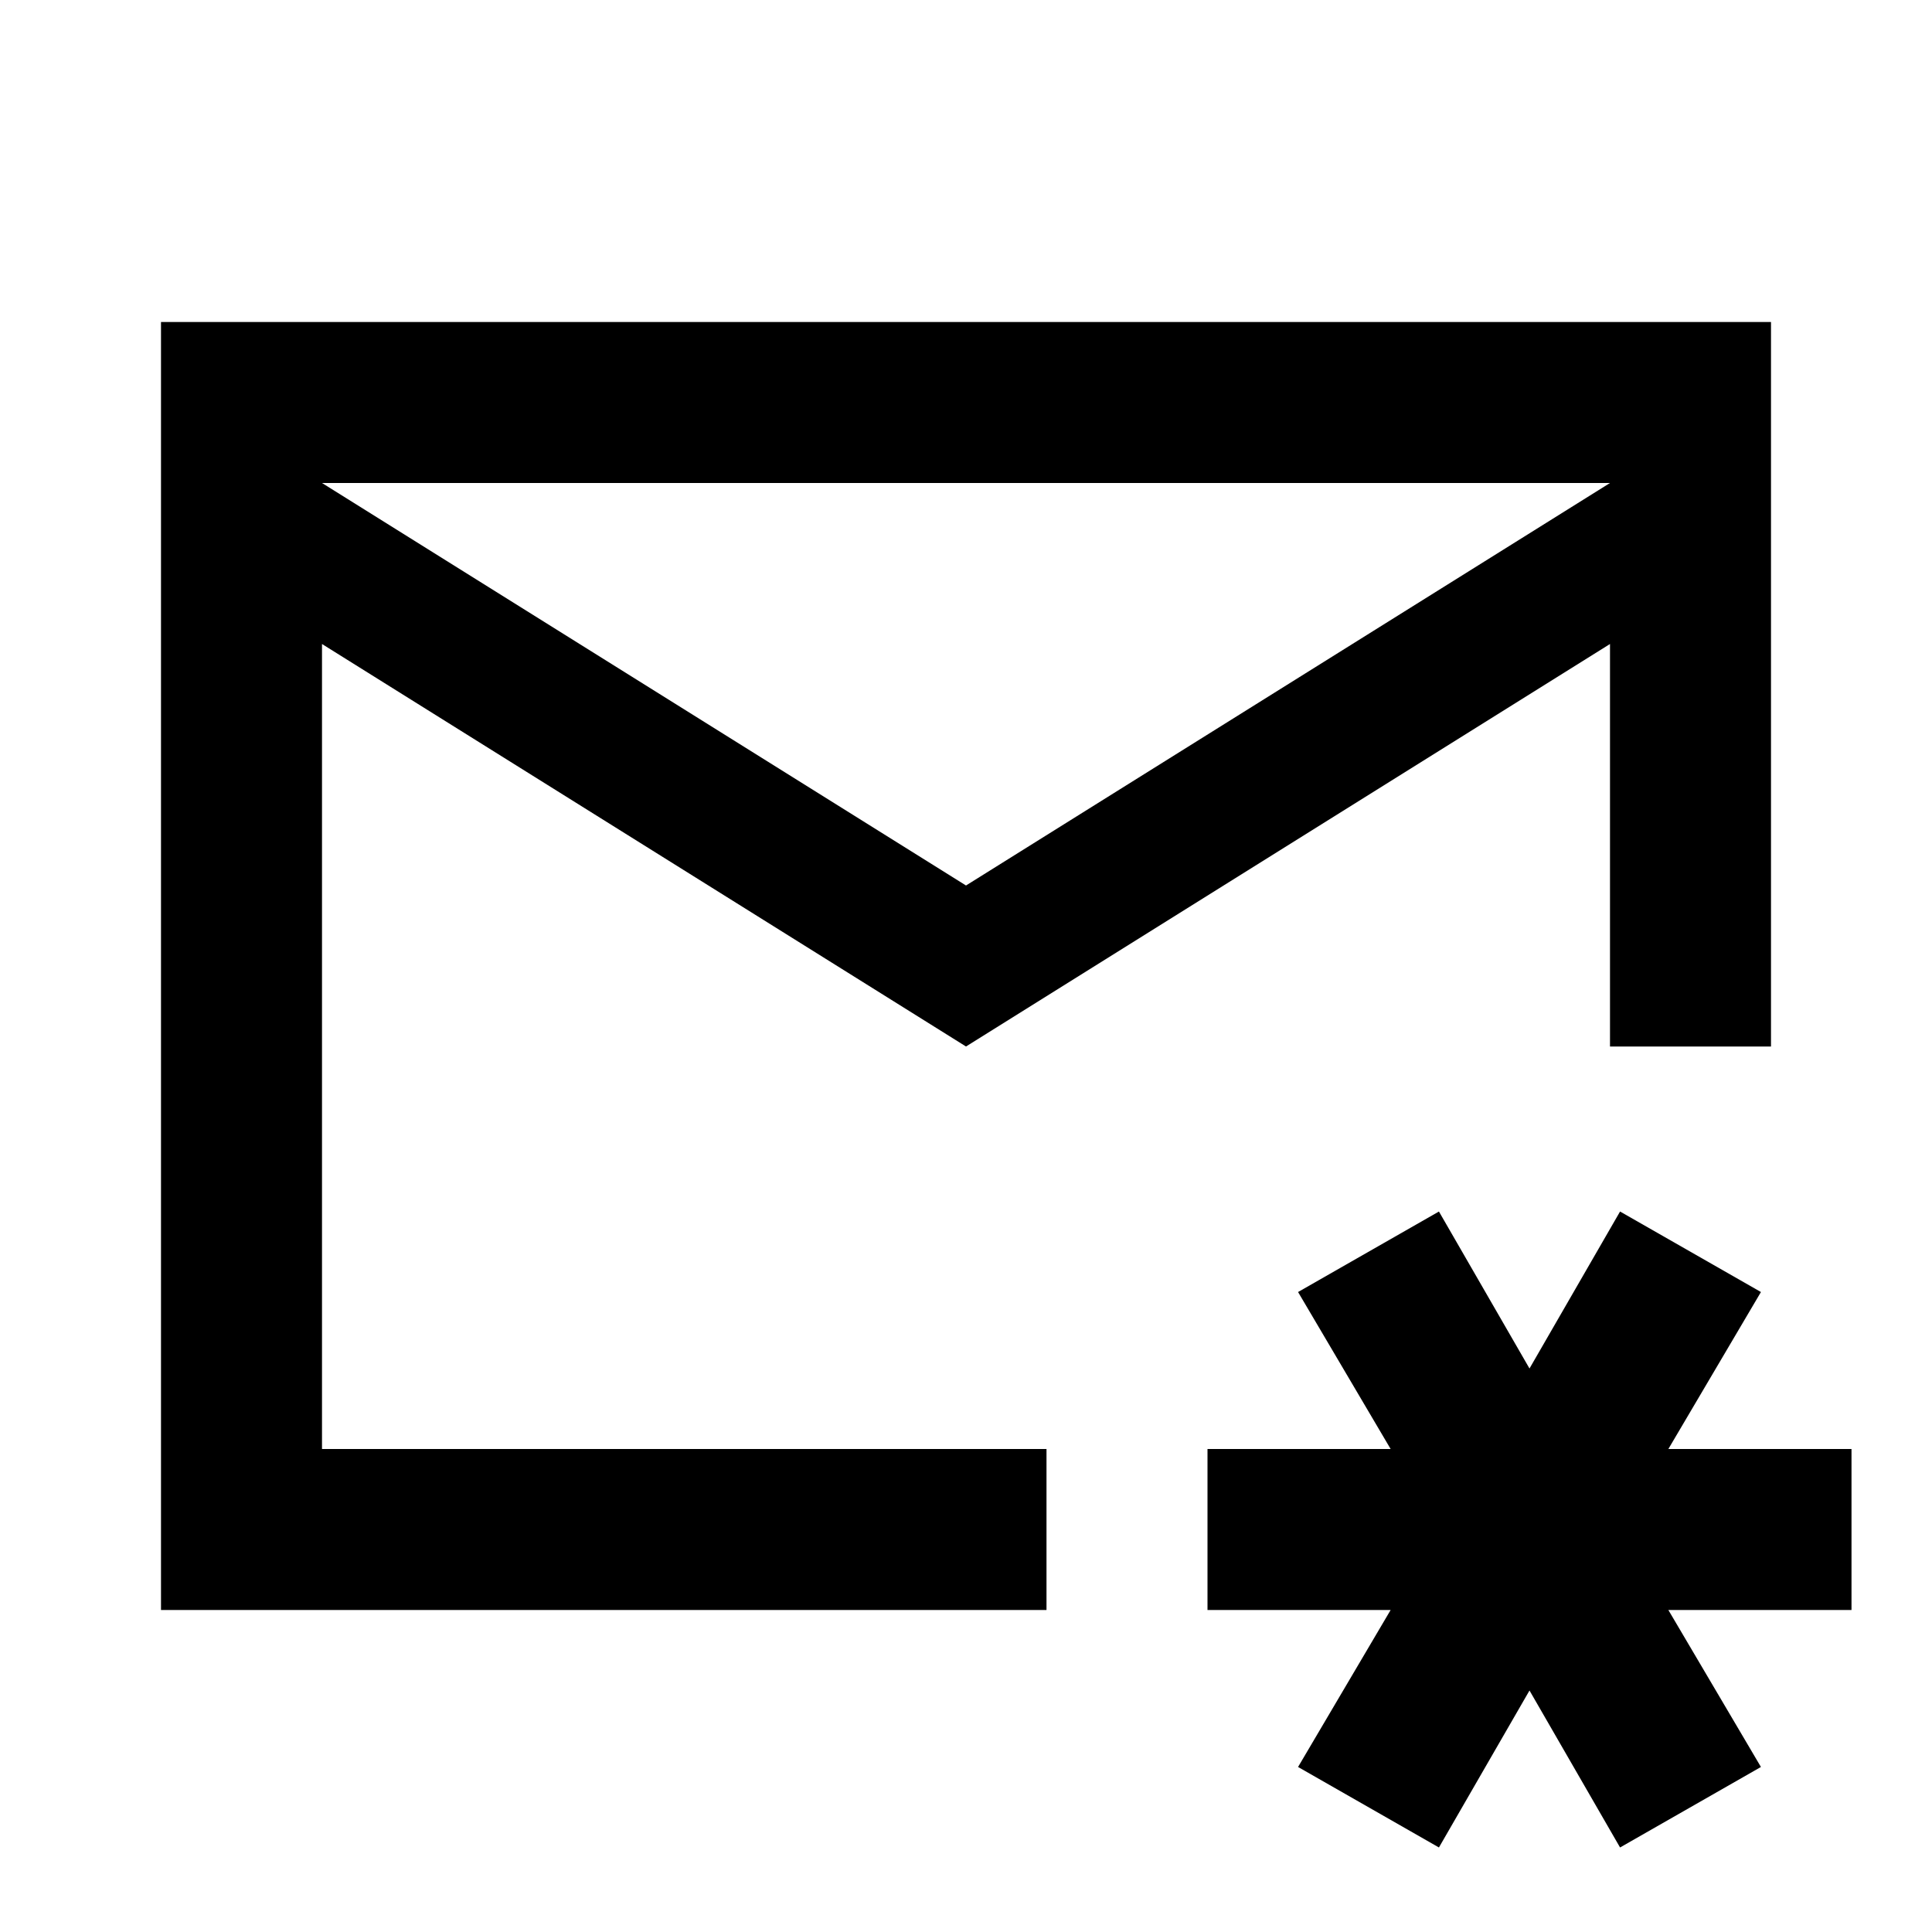 <svg xmlns="http://www.w3.org/2000/svg" viewBox="0 0 24 24" width="24" height="24"><path fill="currentColor" d="m12 11l8-5H4zM2 20V4h20v9h-2V8l-8 5l-8-5v10h9v2zm15.875 2.95l-1.75-1l1.15-1.95H15v-2h2.275l-1.15-1.95l1.75-1L19 17l1.125-1.95l1.75 1l-1.15 1.95H23v2h-2.275l1.15 1.95l-1.75 1L19 21z"/></svg>